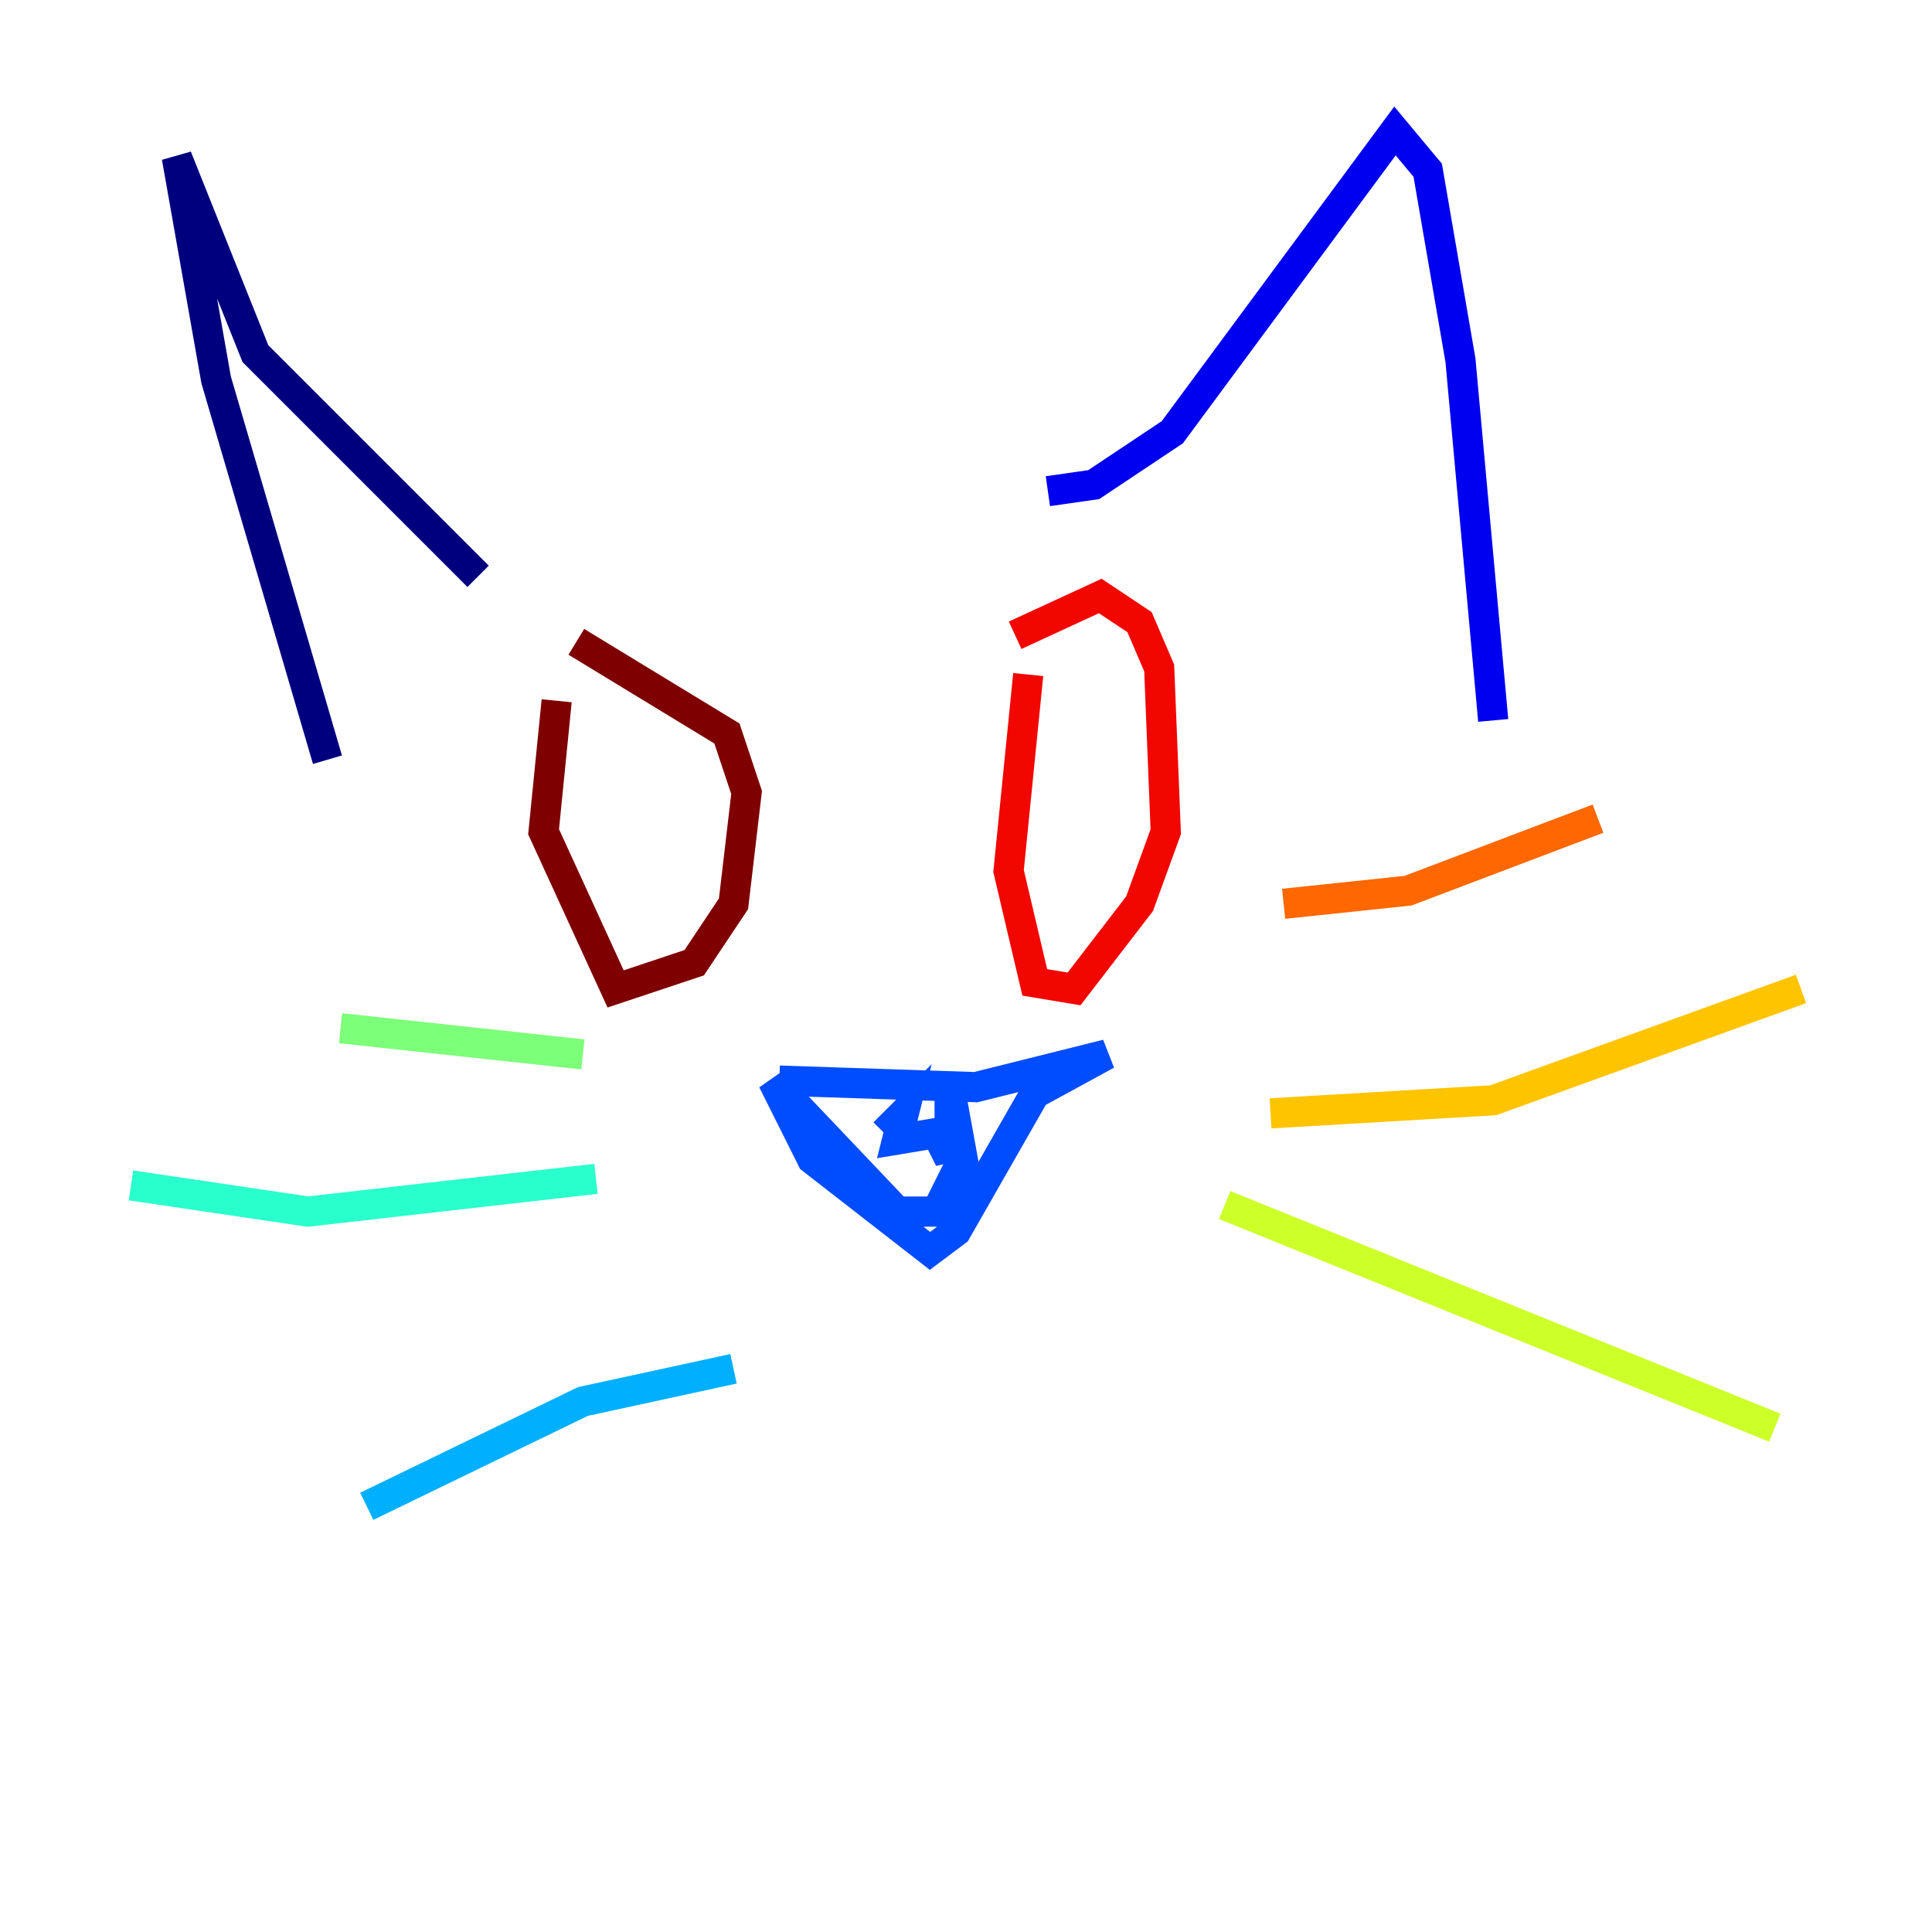 <?xml version="1.0" encoding="utf-8" ?>
<svg baseProfile="tiny" height="128" version="1.2" viewBox="0,0,128,128" width="128" xmlns="http://www.w3.org/2000/svg" xmlns:ev="http://www.w3.org/2001/xml-events" xmlns:xlink="http://www.w3.org/1999/xlink"><defs /><polyline fill="none" points="31.675,38.183 16.922,23.43 11.715,10.414 14.319,25.166 21.695,50.332" stroke="#00007f" stroke-width="2" /><polyline fill="none" points="69.424,32.542 72.461,32.108 77.668,28.637 92.42,8.678 94.59,11.281 96.759,23.864 98.929,47.729" stroke="#0000f1" stroke-width="2" /><polyline fill="none" points="51.634,71.593 64.651,72.027 73.329,69.858 68.556,72.461 63.349,81.573 61.614,82.875 53.803,76.8 51.2,71.593 59.444,80.271 62.047,80.271 63.783,76.8 62.915,72.027 62.915,76.8 62.047,75.064 59.444,75.498 59.878,73.763 58.576,75.064" stroke="#004cff" stroke-width="2" /><polyline fill="none" points="48.597,90.685 38.617,92.854 24.298,99.797" stroke="#00b0ff" stroke-width="2" /><polyline fill="none" points="39.485,78.102 20.393,80.271 8.678,78.536" stroke="#29ffcd" stroke-width="2" /><polyline fill="none" points="38.617,69.858 22.563,68.122" stroke="#7cff79" stroke-width="2" /><polyline fill="none" points="81.139,79.837 117.586,94.59" stroke="#cdff29" stroke-width="2" /><polyline fill="none" points="84.176,73.763 98.929,72.895 119.322,65.519" stroke="#ffc400" stroke-width="2" /><polyline fill="none" points="85.044,59.878 93.288,59.01 105.871,54.237" stroke="#ff6700" stroke-width="2" /><polyline fill="none" points="68.122,44.691 66.82,57.709 68.556,65.085 71.159,65.519 75.498,59.878 77.234,55.105 76.8,44.258 75.498,41.22 72.895,39.485 67.254,42.088" stroke="#f10700" stroke-width="2" /><polyline fill="none" points="36.881,46.427 36.014,55.105 40.786,65.519 45.993,63.783 48.597,59.878 49.464,52.502 48.163,48.597 38.183,42.522" stroke="#7f0000" stroke-width="2" /></svg>